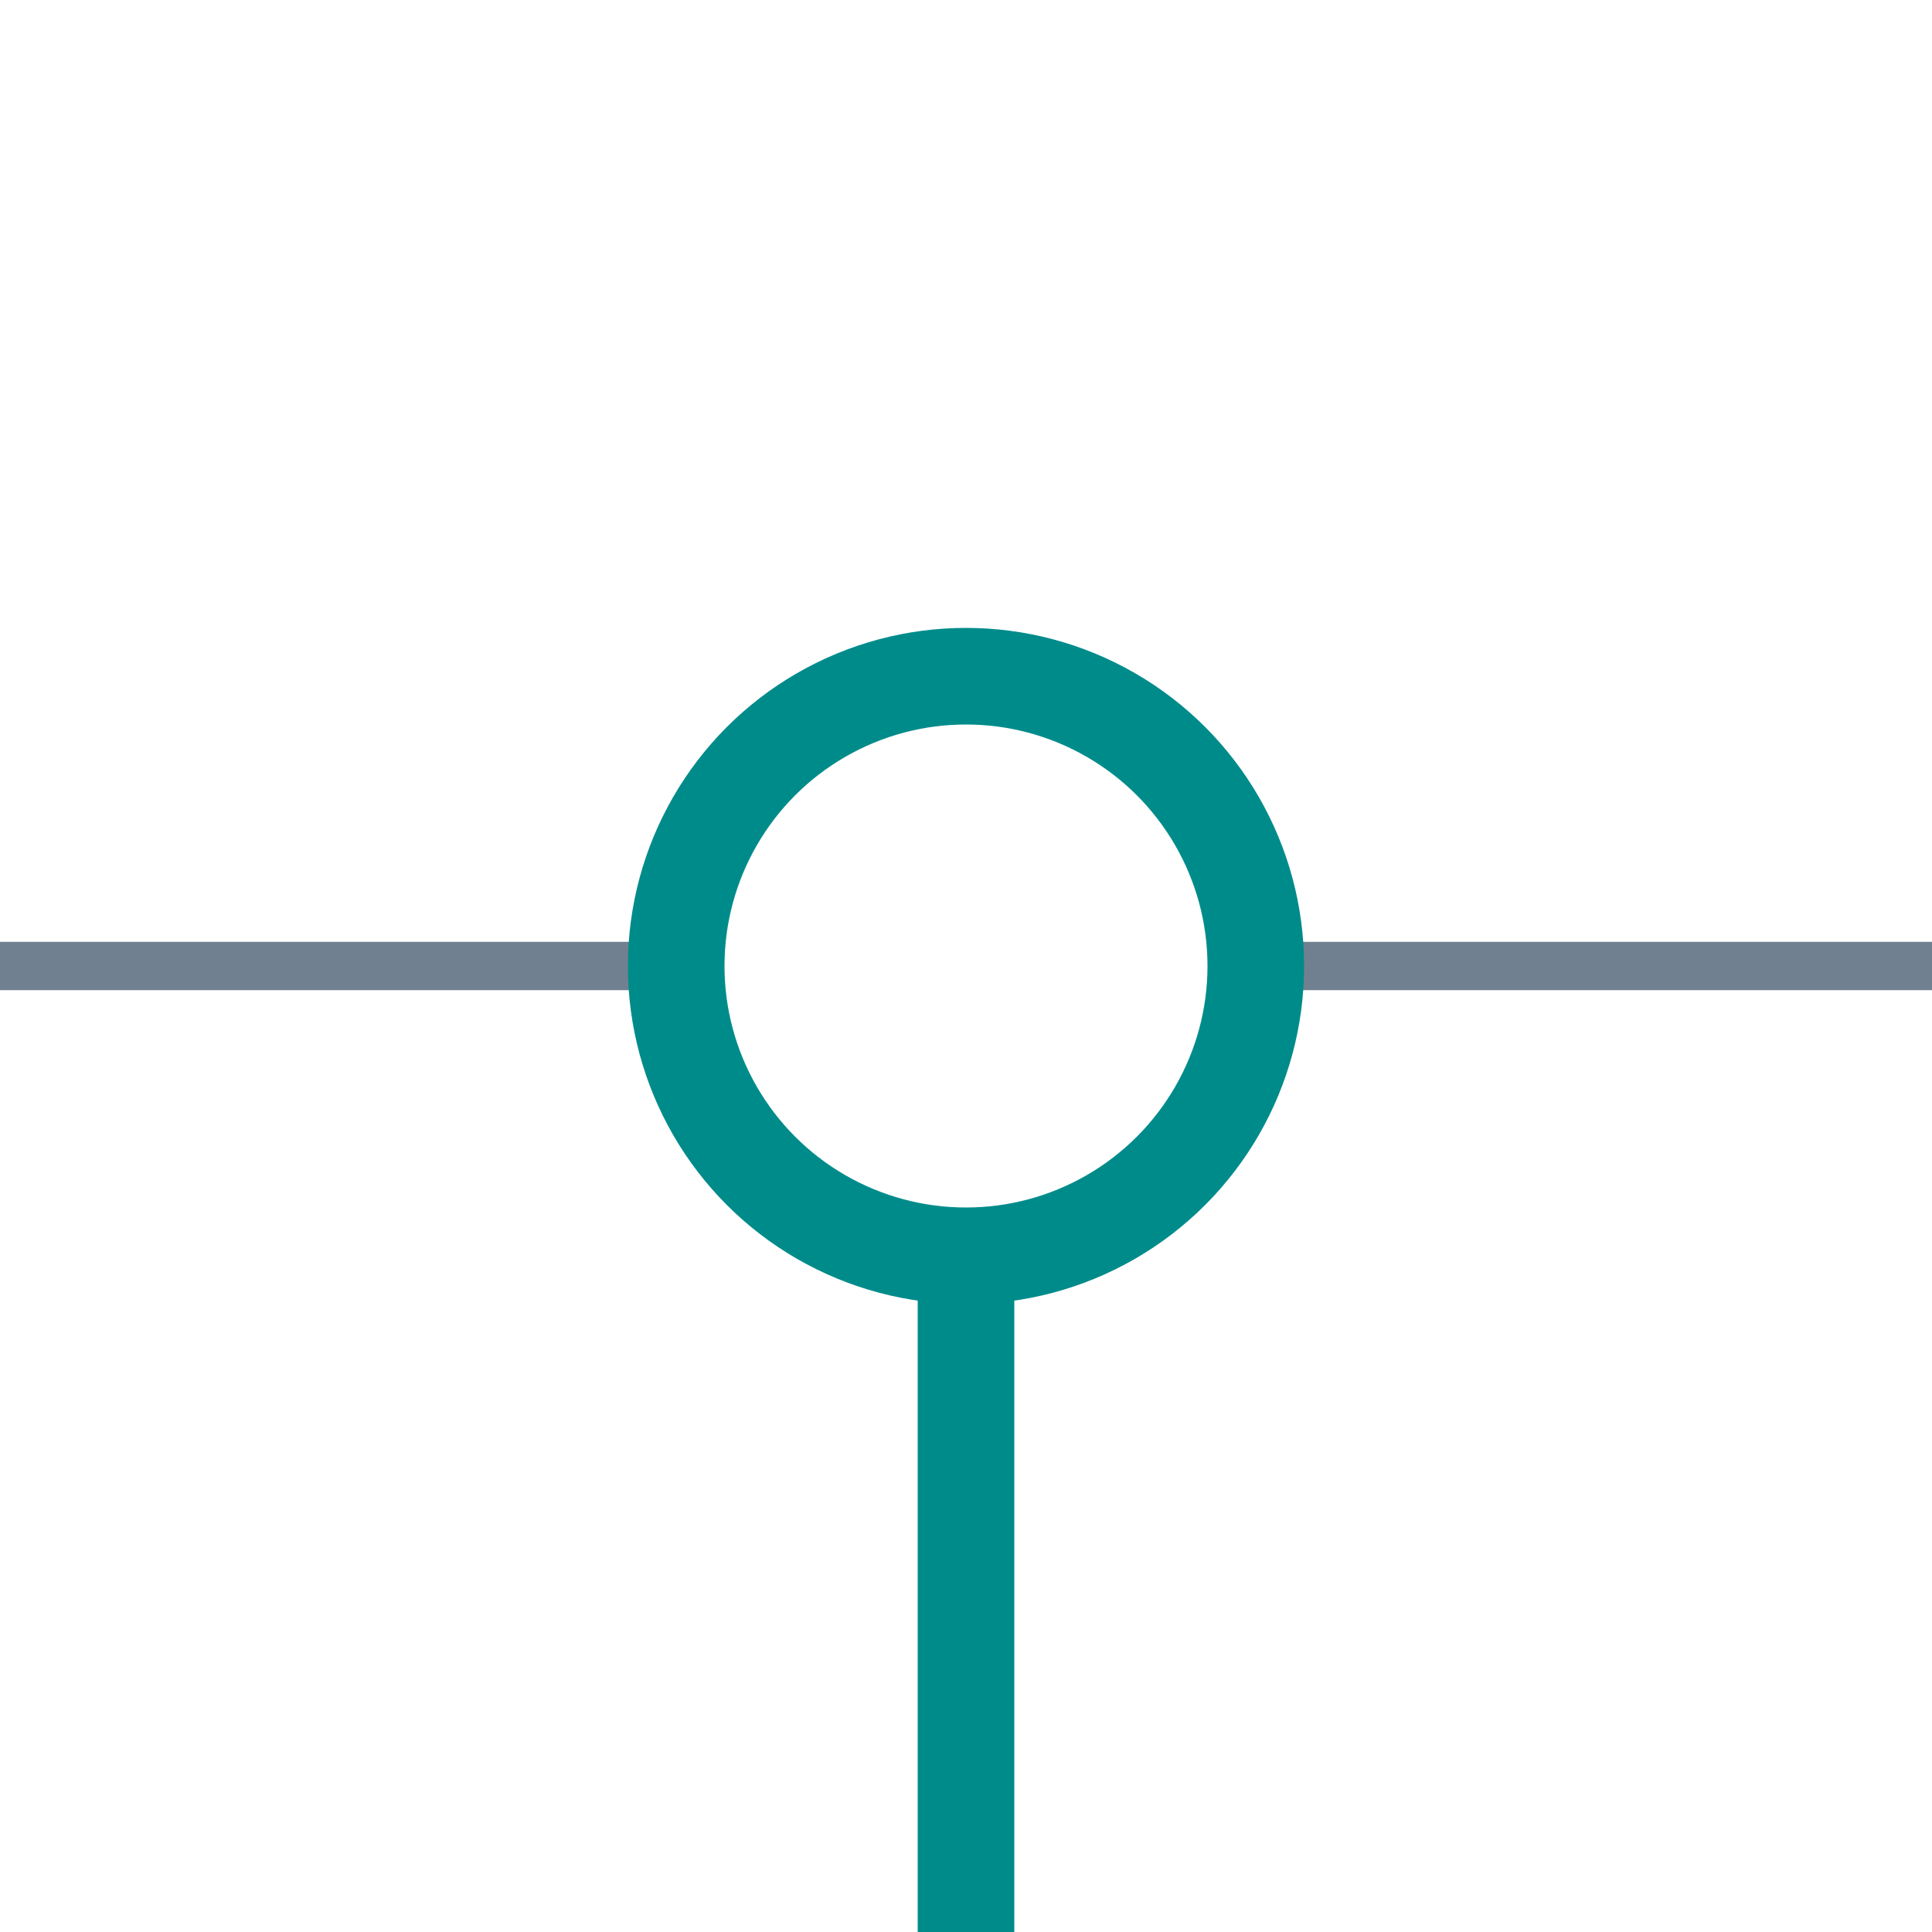 <?xml version="1.0" encoding="utf-8"?>
<svg width="40" height="40" xmlns="http://www.w3.org/2000/svg">
  <g>
    <line x1="26" y1="20" x2="40" y2="20" style="stroke:slategray;stroke-width:1" />
    <line x1="0" y1="20" x2="14" y2="20" style="stroke:slategray;stroke-width:1" />
    <circle cx="20" cy="20" r="6" style="stroke:darkcyan;stroke-width:2;" fill="transparent" />
    <line x1="20" y1="26" x2="20" y2="40" style="stroke:darkcyan;stroke-width:2;" />
  </g>
</svg>